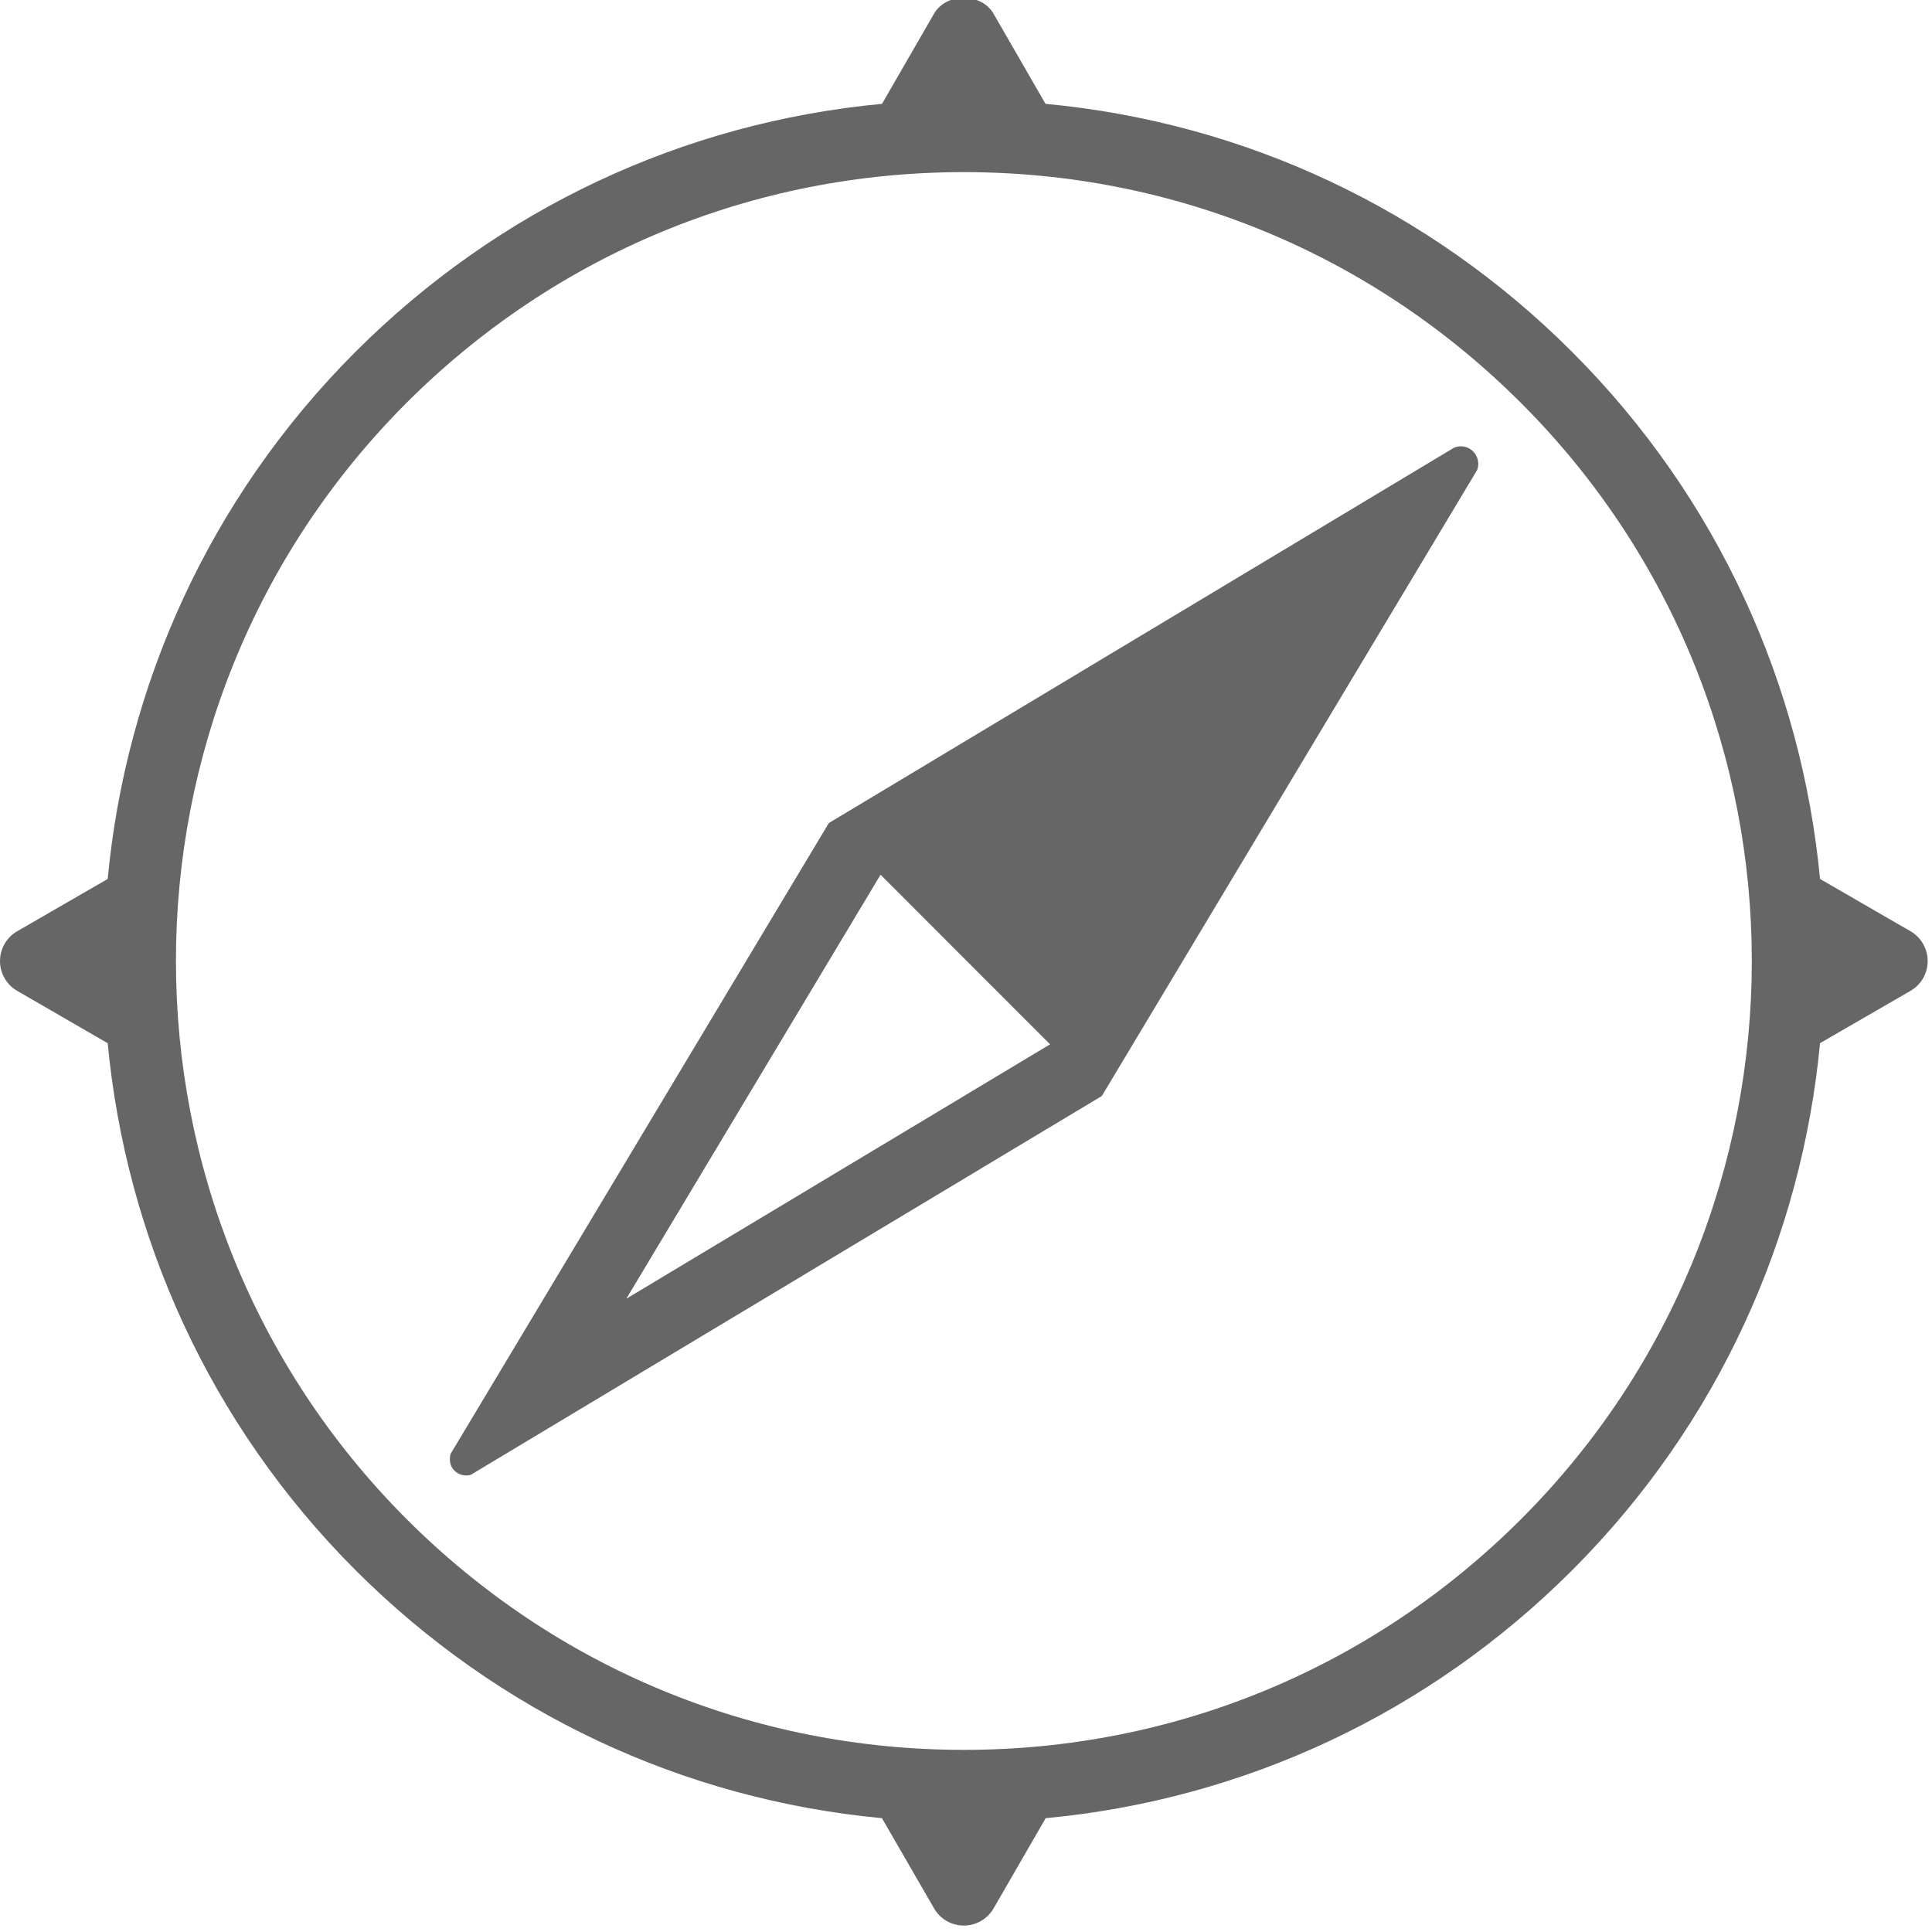 <?xml version="1.0" encoding="utf-8"?>
<!-- Generator: Adobe Illustrator 16.0.0, SVG Export Plug-In . SVG Version: 6.00 Build 0)  -->
<!DOCTYPE svg PUBLIC "-//W3C//DTD SVG 1.1//EN" "http://www.w3.org/Graphics/SVG/1.1/DTD/svg11.dtd">
<svg version="1.1" id="图层_1" xmlns="http://www.w3.org/2000/svg" xmlns:xlink="http://www.w3.org/1999/xlink" x="0px" y="0px"
	 width="300px" height="300px" viewBox="0 0 300 300" enable-background="new 0 0 300 300" xml:space="preserve">
<path fill="#666666" d="M296.658,144.602l-14.043-8.117c-2.832-29.878-15.65-58.975-38.461-81.803
	c-22.215-22.239-50.902-35.663-81.809-38.558l-8.066-13.986c-1.9-3.305-7.353-3.305-9.252,0l-8.067,13.986
	c-30.895,2.895-59.559,16.308-81.798,38.541c-22.8,22.834-35.623,51.942-38.439,81.82l-14.054,8.117
	C1.022,145.552,0,147.317,0,149.228c0,1.912,1.012,3.676,2.669,4.632l14.054,8.129c2.839,29.878,15.661,58.979,38.462,81.808
	c22.216,22.21,50.879,35.624,81.763,38.53l8.089,13.996c0.95,1.664,2.715,2.677,4.626,2.677c1.913,0,3.676-1.022,4.627-2.677
	l8.078-13.996c30.889-2.906,59.57-16.309,81.785-38.53c22.811-22.84,35.629-51.941,38.461-81.818l14.043-8.118
	c1.658-0.95,2.67-2.721,2.67-4.632C299.328,147.317,298.307,145.552,296.658,144.602L296.658,144.602z M236.223,235.86
	c-23.109,23.121-53.848,35.859-86.547,35.859c-32.71,0-63.454-12.738-86.564-35.859c-47.714-47.771-47.725-125.493-0.022-173.269
	c23.126-23.126,53.876-35.864,86.575-35.864c32.694,0,63.438,12.75,86.559,35.886C283.955,110.367,283.955,188.078,236.223,235.86
	L236.223,235.86z M226.84,69.303c-0.365,0-0.73,0.079-1.063,0.226l0.035-0.028l-97.11,58.3L69.97,225.752
	c-0.248,0.9-0.119,1.924,0.612,2.626c0.506,0.494,1.164,0.731,1.815,0.731c0.237,0,0.467-0.034,0.692-0.091l97.999-58.828
	l58.283-97.206c0.365-0.944,0.15-2.097-0.613-2.883C228.229,69.573,227.531,69.303,226.84,69.303L226.84,69.303z M136.724,135.839
	l0.011-0.012l26.32,26.336l-65.799,39.502L136.724,135.839L136.724,135.839z M136.724,135.839"/>
</svg>
